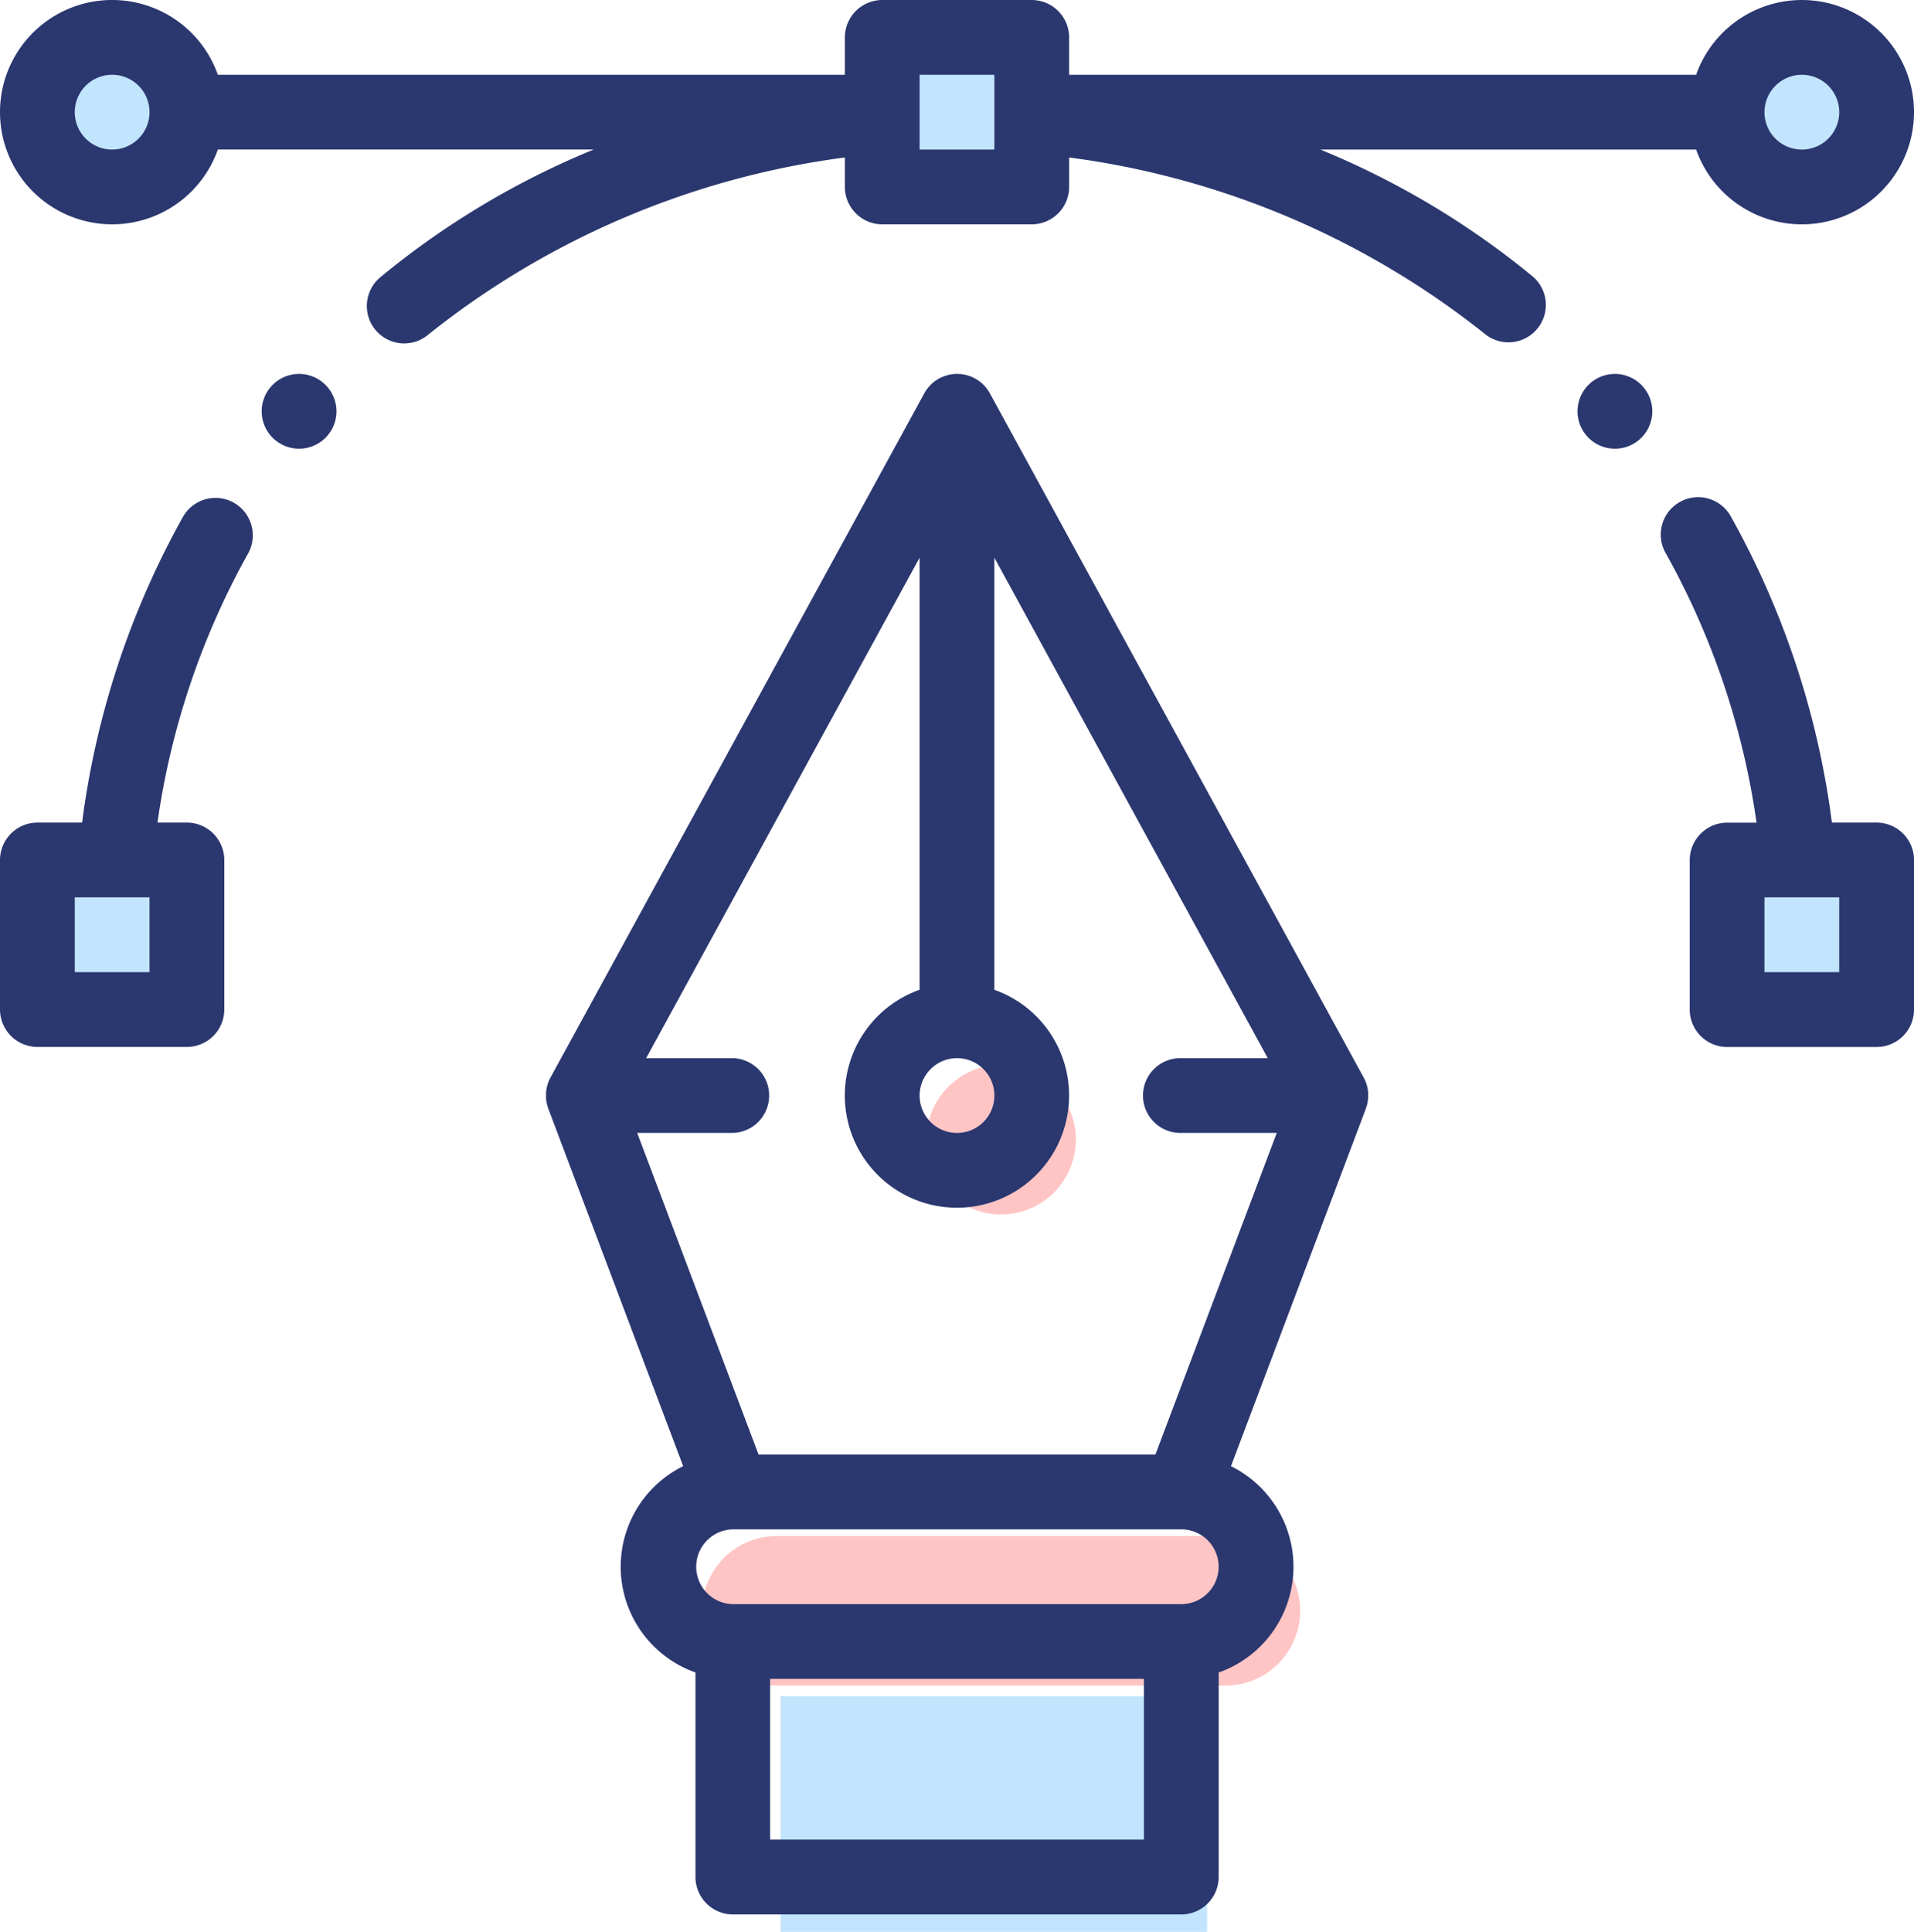 <svg xmlns="http://www.w3.org/2000/svg" width="86.768" height="87.56" viewBox="0 0 86.768 87.56"><g transform="translate(78.294 1.695)"><path d="M468.779,230v6.779H462V230h6.779Z" transform="translate(-462 -192.717)" fill="#c2e4fd"/><path d="M465.389,10A3.389,3.389,0,1,1,462,13.389,3.388,3.388,0,0,1,465.389,10Z" transform="translate(-462 -10)" fill="#c2e4fd"/></g><path d="M199.726,399a3.389,3.389,0,0,1,0,6.779H179.389a3.389,3.389,0,0,1,0-6.779Z" transform="translate(-144.174 -329.382)" fill="#ffc5c5"/><g transform="translate(1.695 1.695)"><rect width="19.336" height="10.676" transform="translate(33.689 75.189)" fill="#c2e4fd"/><path d="M242.779,13.542v3.237H236V10h6.779v3.542Z" transform="translate(-197.7 -10)" fill="#c2e4fd"/><path d="M239.389,273A3.389,3.389,0,1,1,236,276.389,3.388,3.388,0,0,1,239.389,273Z" transform="translate(-195.7 -226.43)" fill="#ffc5c5"/><path d="M16.779,230v6.779H10V230h6.779Z" transform="translate(-10 -192.717)" fill="#c2e4fd"/><path d="M13.389,10A3.389,3.389,0,1,1,10,13.389,3.388,3.388,0,0,1,13.389,10Z" transform="translate(-10 -10)" fill="#c2e4fd"/></g><path d="M454.126,147.875H452.1a38.495,38.495,0,0,0-4.566-13.846,1.695,1.695,0,1,0-2.961,1.649,35.125,35.125,0,0,1,4.11,12.2h-1.334a1.7,1.7,0,0,0-1.695,1.695v6.779a1.7,1.7,0,0,0,1.695,1.695h6.779a1.7,1.7,0,0,0,1.695-1.695V149.57A1.7,1.7,0,0,0,454.126,147.875Zm-1.695,6.779h-3.389v-3.389h3.389Z" transform="translate(-369.053 -110.592)" fill="#2b376f"/><path d="M183.28,132.643c0-.026,0-.053,0-.079s-.008-.071-.013-.107-.006-.043-.01-.065c-.008-.042-.018-.082-.029-.123,0-.015-.007-.031-.012-.046-.015-.051-.033-.1-.052-.149l-.006-.016a1.666,1.666,0,0,0-.079-.165l-16.946-31.012a1.695,1.695,0,0,0-2.974,0l-16.946,31.012a1.668,1.668,0,0,0-.079.165l-.006.016c-.02.049-.037.1-.052.149,0,.015-.008.031-.012.046-.011.041-.021.081-.029.123,0,.022-.007.043-.01.065s-.01.071-.013.107,0,.053,0,.079,0,.042,0,.064,0,.022,0,.033c0,.027,0,.053,0,.08s0,.067.009.1.007.047.011.07.013.073.022.109c0,.02.01.04.016.06.011.039.023.077.036.114,0,.011.006.022.01.032l6.112,16.2a5.084,5.084,0,0,0,.558,9.351v9.273a1.7,1.7,0,0,0,1.695,1.695H174.81a1.7,1.7,0,0,0,1.695-1.695v-9.27a5.084,5.084,0,0,0,.557-9.352l6.113-16.2c0-.011.006-.022.01-.032.013-.037.025-.075.036-.114.006-.02.011-.04.016-.06.008-.036.016-.072.022-.109s.008-.047.011-.07.007-.067.009-.1,0-.053,0-.08c0-.011,0-.022,0-.033S183.281,132.665,183.28,132.643Zm-8.47,1.759h4.328l-5.5,14.574H155.645l-5.5-14.574h4.328a1.695,1.695,0,0,0,0-3.389h-3.922l12.395-22.683v19.585a5.084,5.084,0,1,0,3.389,0V108.33l12.395,22.683H174.81a1.695,1.695,0,1,0,0,3.389Zm-10.168-3.389a1.695,1.695,0,1,1-1.695,1.695A1.7,1.7,0,0,1,164.641,131.013Zm-8.473,35.419v-7.287h16.947v7.287Zm19.839-11.173a1.683,1.683,0,0,1-1.2.5H154.473a1.695,1.695,0,0,1,0-3.389h20.342a1.694,1.694,0,0,1,1.192,2.892Z" transform="translate(-121.258 -83.053)" fill="#2b376f"/><path d="M10.593,133.372a1.694,1.694,0,0,0-2.305.656,38.495,38.495,0,0,0-4.566,13.846H1.695A1.7,1.7,0,0,0,0,149.569v6.779a1.7,1.7,0,0,0,1.695,1.695H8.473a1.7,1.7,0,0,0,1.695-1.695v-6.779a1.7,1.7,0,0,0-1.695-1.695H7.139a35.127,35.127,0,0,1,4.11-12.2A1.7,1.7,0,0,0,10.593,133.372ZM6.779,154.653H3.389v-3.389H6.779Z" transform="translate(0 -110.591)" fill="#2b376f"/><path d="M69.512,12.555a37.519,37.519,0,0,0-9.658-5.776H76.891a5.084,5.084,0,1,0,0-3.389H48.468V1.695A1.7,1.7,0,0,0,46.773,0H39.994A1.7,1.7,0,0,0,38.3,1.695V3.389H9.877a5.084,5.084,0,1,0,0,3.389H26.914a37.519,37.519,0,0,0-9.658,5.776,1.695,1.695,0,1,0,2.184,2.592A38.211,38.211,0,0,1,38.3,7.138V8.473a1.7,1.7,0,0,0,1.695,1.695h6.779a1.7,1.7,0,0,0,1.695-1.695V7.138a38.212,38.212,0,0,1,18.859,8.008,1.695,1.695,0,0,0,2.184-2.591ZM81.684,3.389a1.695,1.695,0,1,1-1.695,1.695A1.7,1.7,0,0,1,81.684,3.389ZM5.084,6.779A1.695,1.695,0,1,1,6.779,5.084,1.7,1.7,0,0,1,5.084,6.779Zm39.994,0H41.689V3.389h3.389V6.779Z" fill="#2b376f"/><path d="M423.695,100a1.695,1.695,0,1,0,1.695,1.695A1.7,1.7,0,0,0,423.695,100Z" transform="translate(-350.485 -83.053)" fill="#2b376f"/><path d="M71.695,100a1.695,1.695,0,1,0,1.695,1.695A1.7,1.7,0,0,0,71.695,100Z" transform="translate(-58.137 -83.053)" fill="#2b376f"/></svg>
